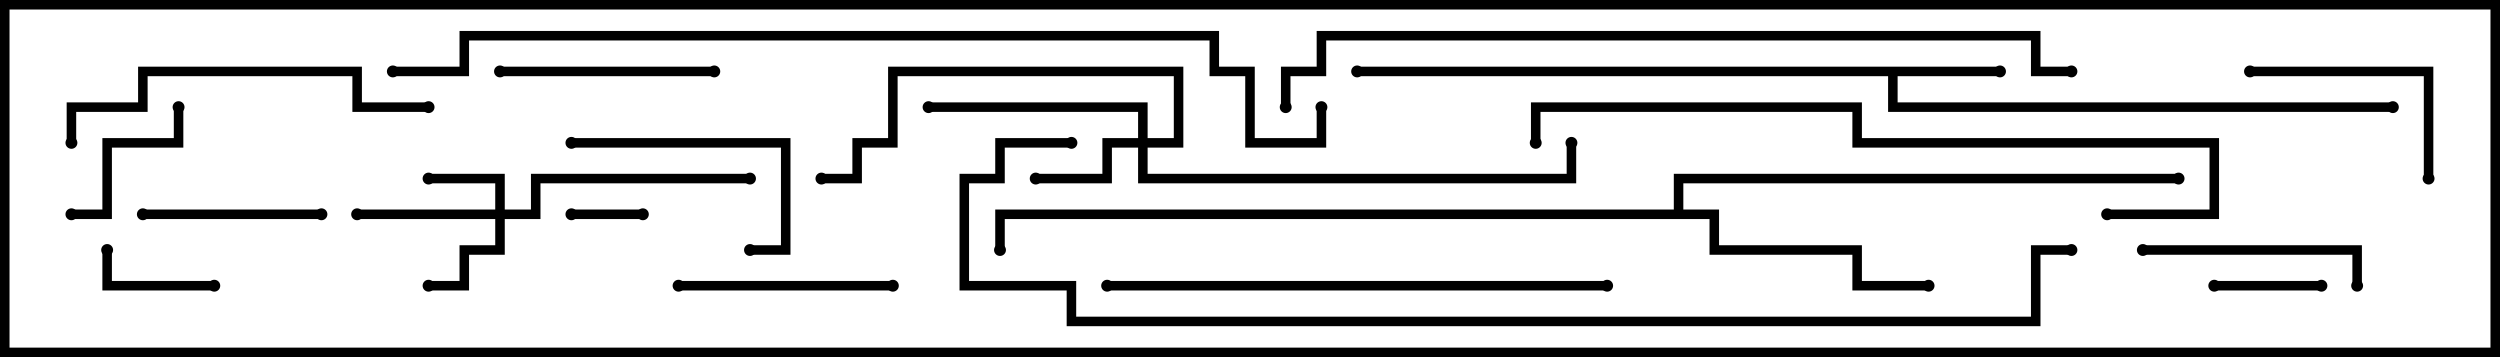 <svg version="1.1" width="105" height="15" xmlns="http://www.w3.org/2000/svg"><path d="M84,2.8L84,3.2L79.7,3.2L79.7,4.3L100.5,4.3L100.5,4.7L79.3,4.7L79.3,3.2L57,3.2L57,2.8z" stroke="none"/><path d="M70.3,8.8L70.3,7.3L91.5,7.3L91.5,7.7L70.7,7.7L70.7,8.8L72.2,8.8L72.2,10.3L78.2,10.3L78.2,11.8L81,11.8L81,12.2L77.8,12.2L77.8,10.7L71.8,10.7L71.8,9.2L42.2,9.2L42.2,10.5L41.8,10.5L41.8,8.8z" stroke="none"/><path d="M20.8,8.8L20.8,7.7L18,7.7L18,7.3L21.2,7.3L21.2,8.8L22.3,8.8L22.3,7.3L31.5,7.3L31.5,7.7L22.7,7.7L22.7,9.2L21.2,9.2L21.2,10.7L19.7,10.7L19.7,12.2L18,12.2L18,11.8L19.3,11.8L19.3,10.3L20.8,10.3L20.8,9.2L15,9.2L15,8.8z" stroke="none"/><path d="M47.8,5.8L47.8,4.7L39,4.7L39,4.3L48.2,4.3L48.2,5.8L49.3,5.8L49.3,3.2L37.7,3.2L37.7,6.2L36.2,6.2L36.2,7.7L34.5,7.7L34.5,7.3L35.8,7.3L35.8,5.8L37.3,5.8L37.3,2.8L49.7,2.8L49.7,6.2L48.2,6.2L48.2,7.3L65.8,7.3L65.8,6L66.2,6L66.2,7.7L47.8,7.7L47.8,6.2L46.7,6.2L46.7,7.7L43.5,7.7L43.5,7.3L46.3,7.3L46.3,5.8z" stroke="none"/><path d="M24,9.2L24,8.8L27,8.8L27,9.2z" stroke="none"/><path d="M93,12.2L93,11.8L97.5,11.8L97.5,12.2z" stroke="none"/><path d="M9,11.8L9,12.2L4.3,12.2L4.3,10.5L4.7,10.5L4.7,11.8z" stroke="none"/><path d="M3,9.2L3,8.8L4.3,8.8L4.3,5.8L7.3,5.8L7.3,4.5L7.7,4.5L7.7,6.2L4.7,6.2L4.7,9.2z" stroke="none"/><path d="M6,9.2L6,8.8L13.5,8.8L13.5,9.2z" stroke="none"/><path d="M94.5,3.2L94.5,2.8L102.2,2.8L102.2,7.5L101.8,7.5L101.8,3.2z" stroke="none"/><path d="M24,6.2L24,5.8L33.2,5.8L33.2,10.7L31.5,10.7L31.5,10.3L32.8,10.3L32.8,6.2z" stroke="none"/><path d="M30,2.8L30,3.2L21,3.2L21,2.8z" stroke="none"/><path d="M37.5,11.8L37.5,12.2L28.5,12.2L28.5,11.8z" stroke="none"/><path d="M90,10.7L90,10.3L99.2,10.3L99.2,12L98.8,12L98.8,10.7z" stroke="none"/><path d="M3.2,6L2.8,6L2.8,4.3L5.8,4.3L5.8,2.8L15.2,2.8L15.2,4.3L18,4.3L18,4.7L14.8,4.7L14.8,3.2L6.2,3.2L6.2,4.7L3.2,4.7z" stroke="none"/><path d="M67.5,11.8L67.5,12.2L46.5,12.2L46.5,11.8z" stroke="none"/><path d="M64.7,6L64.3,6L64.3,4.3L78.2,4.3L78.2,5.8L93.2,5.8L93.2,9.2L88.5,9.2L88.5,8.8L92.8,8.8L92.8,6.2L77.8,6.2L77.8,4.7L64.7,4.7z" stroke="none"/><path d="M87,2.8L87,3.2L85.3,3.2L85.3,1.7L55.7,1.7L55.7,3.2L54.2,3.2L54.2,4.5L53.8,4.5L53.8,2.8L55.3,2.8L55.3,1.3L85.7,1.3L85.7,2.8z" stroke="none"/><path d="M16.5,3.2L16.5,2.8L19.3,2.8L19.3,1.3L51.2,1.3L51.2,2.8L52.7,2.8L52.7,5.8L55.3,5.8L55.3,4.5L55.7,4.5L55.7,6.2L52.3,6.2L52.3,3.2L50.8,3.2L50.8,1.7L19.7,1.7L19.7,3.2z" stroke="none"/><path d="M45,5.8L45,6.2L42.2,6.2L42.2,7.7L40.7,7.7L40.7,11.8L45.2,11.8L45.2,13.3L85.3,13.3L85.3,10.3L87,10.3L87,10.7L85.7,10.7L85.7,13.7L44.8,13.7L44.8,12.2L40.3,12.2L40.3,7.3L41.8,7.3L41.8,5.8z" stroke="none"/><circle cx="84" cy="3" r="0.25" stroke-width="0" fill="#000" /><circle cx="100.5" cy="4.5" r="0.25" stroke-width="0" fill="#000" /><circle cx="57" cy="3" r="0.25" stroke-width="0" fill="#000" /><circle cx="81" cy="12" r="0.25" stroke-width="0" fill="#000" /><circle cx="91.5" cy="7.5" r="0.25" stroke-width="0" fill="#000" /><circle cx="42" cy="10.5" r="0.25" stroke-width="0" fill="#000" /><circle cx="18" cy="7.5" r="0.25" stroke-width="0" fill="#000" /><circle cx="18" cy="12" r="0.25" stroke-width="0" fill="#000" /><circle cx="15" cy="9" r="0.25" stroke-width="0" fill="#000" /><circle cx="31.5" cy="7.5" r="0.25" stroke-width="0" fill="#000" /><circle cx="43.5" cy="7.5" r="0.25" stroke-width="0" fill="#000" /><circle cx="39" cy="4.5" r="0.25" stroke-width="0" fill="#000" /><circle cx="34.5" cy="7.5" r="0.25" stroke-width="0" fill="#000" /><circle cx="66" cy="6" r="0.25" stroke-width="0" fill="#000" /><circle cx="24" cy="9" r="0.25" stroke-width="0" fill="#000" /><circle cx="27" cy="9" r="0.25" stroke-width="0" fill="#000" /><circle cx="93" cy="12" r="0.25" stroke-width="0" fill="#000" /><circle cx="97.5" cy="12" r="0.25" stroke-width="0" fill="#000" /><circle cx="9" cy="12" r="0.25" stroke-width="0" fill="#000" /><circle cx="4.5" cy="10.5" r="0.25" stroke-width="0" fill="#000" /><circle cx="3" cy="9" r="0.25" stroke-width="0" fill="#000" /><circle cx="7.5" cy="4.5" r="0.25" stroke-width="0" fill="#000" /><circle cx="6" cy="9" r="0.25" stroke-width="0" fill="#000" /><circle cx="13.5" cy="9" r="0.25" stroke-width="0" fill="#000" /><circle cx="94.5" cy="3" r="0.25" stroke-width="0" fill="#000" /><circle cx="102" cy="7.5" r="0.25" stroke-width="0" fill="#000" /><circle cx="24" cy="6" r="0.25" stroke-width="0" fill="#000" /><circle cx="31.5" cy="10.5" r="0.25" stroke-width="0" fill="#000" /><circle cx="30" cy="3" r="0.25" stroke-width="0" fill="#000" /><circle cx="21" cy="3" r="0.25" stroke-width="0" fill="#000" /><circle cx="37.5" cy="12" r="0.25" stroke-width="0" fill="#000" /><circle cx="28.5" cy="12" r="0.25" stroke-width="0" fill="#000" /><circle cx="90" cy="10.5" r="0.25" stroke-width="0" fill="#000" /><circle cx="99" cy="12" r="0.25" stroke-width="0" fill="#000" /><circle cx="3" cy="6" r="0.25" stroke-width="0" fill="#000" /><circle cx="18" cy="4.5" r="0.25" stroke-width="0" fill="#000" /><circle cx="67.5" cy="12" r="0.25" stroke-width="0" fill="#000" /><circle cx="46.5" cy="12" r="0.25" stroke-width="0" fill="#000" /><circle cx="64.5" cy="6" r="0.25" stroke-width="0" fill="#000" /><circle cx="88.5" cy="9" r="0.25" stroke-width="0" fill="#000" /><circle cx="87" cy="3" r="0.25" stroke-width="0" fill="#000" /><circle cx="54" cy="4.5" r="0.25" stroke-width="0" fill="#000" /><circle cx="16.5" cy="3" r="0.25" stroke-width="0" fill="#000" /><circle cx="55.5" cy="4.5" r="0.25" stroke-width="0" fill="#000" /><circle cx="45" cy="6" r="0.25" stroke-width="0" fill="#000" /><circle cx="87" cy="10.5" r="0.25" stroke-width="0" fill="#000" /><rect x="0" y="0" width="105" height="15" stroke-width="0.8" stroke="#000" fill="none" /></svg>